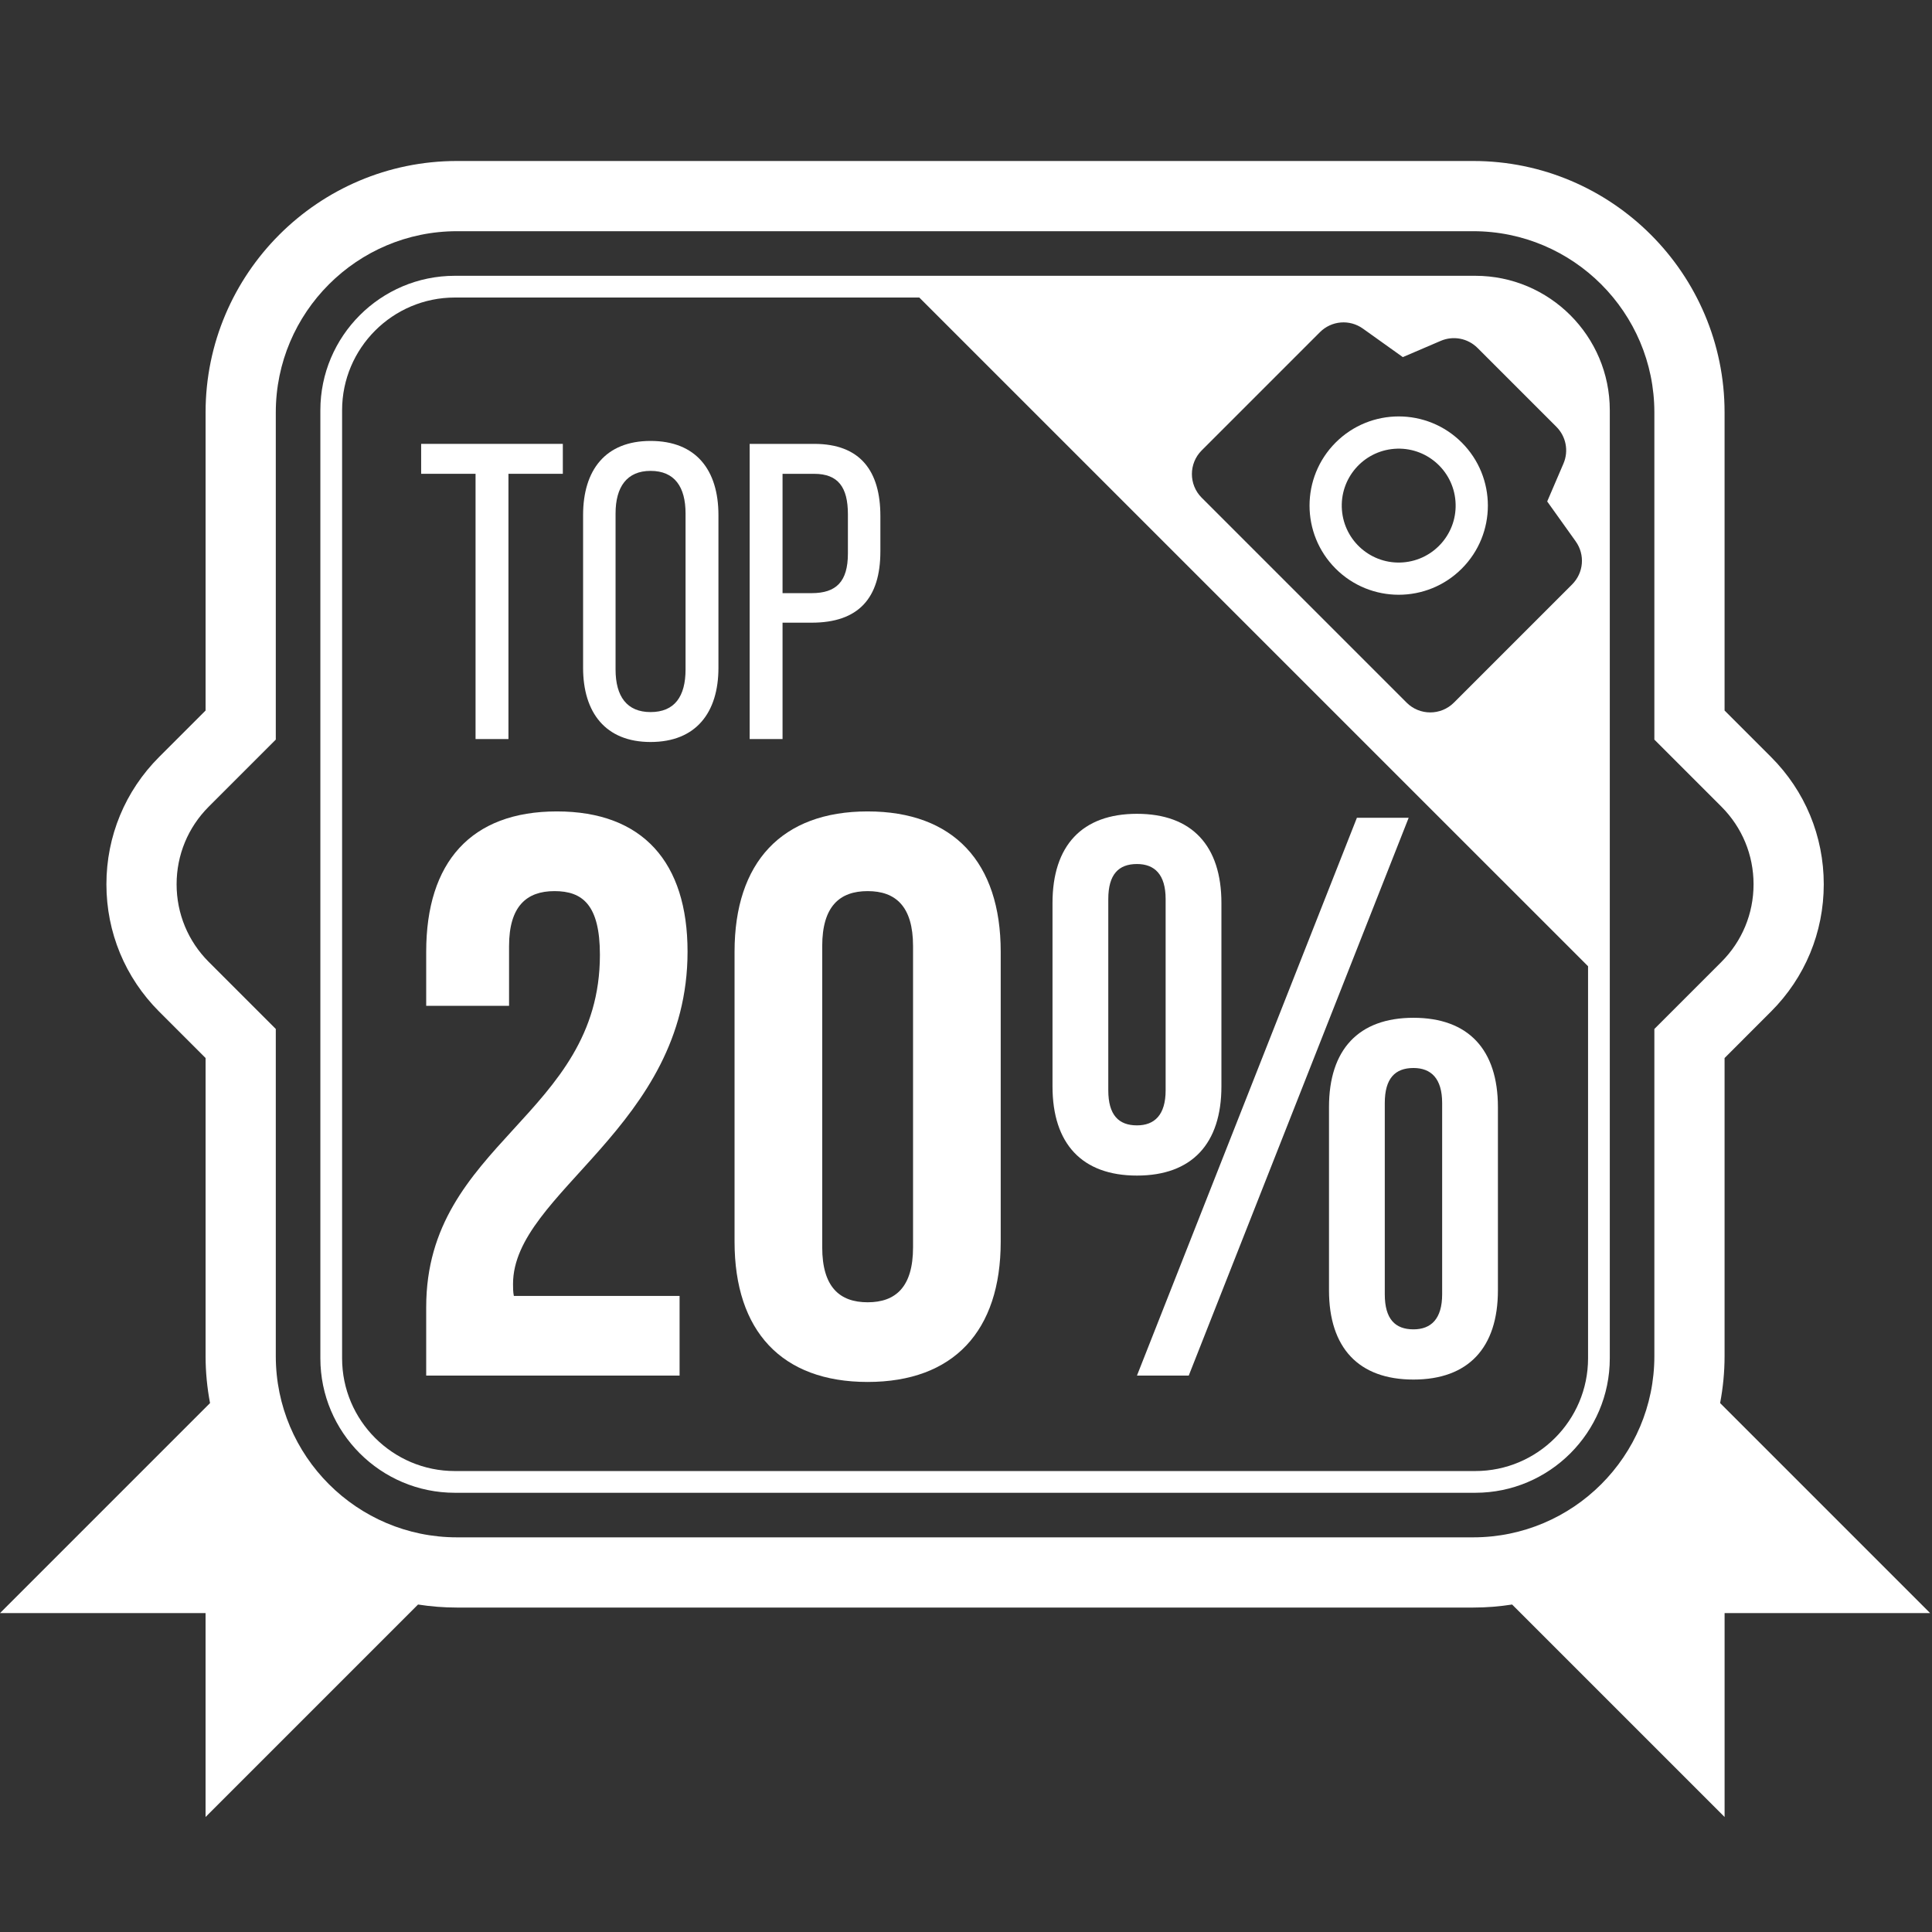 <svg width="88" height="88" viewBox="0 0 88 88" fill="none" xmlns="http://www.w3.org/2000/svg">
<rect x="0" y="0" width="88" height="88" fill="#333333" stroke="none"/>
<path fill-rule="evenodd" clip-rule="evenodd" d="M25.365 36.959C21.445 36.959 19.413 39.282 19.413 43.347V45.815H23.187V43.093C23.187 41.278 23.986 40.589 25.256 40.589C26.526 40.589 27.325 41.206 27.325 43.492C27.325 50.824 19.413 52.058 19.413 59.535V62.656H30.954V59.027H23.405C23.368 58.845 23.368 58.664 23.368 58.482C23.368 54.308 31.317 51.332 31.317 43.347C31.317 39.282 29.285 36.959 25.365 36.959Z" fill="white"/>
<path fill-rule="evenodd" clip-rule="evenodd" d="M35.644 28.362H36.97C39.102 28.362 40.1 27.248 40.1 25.116V23.503C40.1 21.467 39.198 20.218 37.085 20.218H34.146V33.663H35.644V28.362V28.362ZM35.644 21.582H37.085C38.18 21.582 38.621 22.196 38.621 23.425V25.212C38.621 26.499 38.084 27.017 36.97 27.017H35.644V21.582Z" fill="white"/>
<path fill-rule="evenodd" clip-rule="evenodd" d="M29.632 20.084C27.577 20.084 26.559 21.409 26.559 23.464V30.417C26.559 32.453 27.577 33.797 29.632 33.797C31.706 33.797 32.724 32.453 32.724 30.417V23.464C32.724 21.409 31.706 20.084 29.632 20.084ZM31.226 30.494C31.226 31.723 30.727 32.434 29.632 32.434C28.556 32.434 28.038 31.723 28.038 30.494V23.387C28.038 22.177 28.556 21.448 29.632 21.448C30.727 21.448 31.226 22.177 31.226 23.387V30.494Z" fill="white"/>
<path fill-rule="evenodd" clip-rule="evenodd" d="M21.661 33.663H23.159V21.581H25.636V20.218H19.183V21.581H21.661V33.663Z" fill="white"/>
<path fill-rule="evenodd" clip-rule="evenodd" d="M60.534 50.424V58.772C60.534 61.385 61.877 62.837 64.381 62.837C66.885 62.837 68.228 61.385 68.228 58.772V50.424C68.228 47.811 66.885 46.359 64.381 46.359C61.877 46.359 60.534 47.811 60.534 50.424ZM63.075 50.243C63.075 49.117 63.546 48.646 64.381 48.646C65.18 48.646 65.688 49.117 65.688 50.243V58.953C65.688 60.079 65.179 60.55 64.381 60.55C63.546 60.55 63.075 60.079 63.075 58.953V50.243Z" fill="white"/>
<path fill-rule="evenodd" clip-rule="evenodd" d="M60.837 20.157C59.252 21.743 59.251 24.315 60.837 25.901C62.423 27.487 64.996 27.487 66.581 25.901C68.167 24.315 68.167 21.743 66.581 20.157C64.995 18.571 62.424 18.571 60.837 20.157ZM63.908 25.616C62.48 25.726 61.233 24.657 61.123 23.228C61.013 21.8 62.082 20.553 63.511 20.443C64.939 20.333 66.186 21.402 66.295 22.831C66.406 24.259 65.336 25.506 63.908 25.616Z" fill="white"/>
<path fill-rule="evenodd" clip-rule="evenodd" d="M67.198 12.562H20.717C17.34 12.562 14.592 15.31 14.592 18.687V61.869C14.592 65.246 17.34 67.994 20.717 67.994H67.198C70.576 67.994 73.324 65.246 73.324 61.869V18.687C73.324 15.309 70.576 12.562 67.198 12.562ZM72.334 61.869C72.334 64.7 70.03 67.004 67.198 67.004H20.717C17.886 67.004 15.582 64.7 15.582 61.869V18.687C15.582 15.855 17.886 13.552 20.717 13.552H41.873L72.334 44.012V61.869ZM71.608 26.619L66.223 32.004C65.629 32.598 64.663 32.598 64.069 32.004L54.735 22.67C54.141 22.076 54.141 21.11 54.735 20.516L60.12 15.131C60.649 14.602 61.474 14.534 62.082 14.97L63.897 16.266L65.623 15.526C66.199 15.28 66.857 15.407 67.3 15.849L70.89 19.439C71.332 19.881 71.46 20.54 71.213 21.116L70.473 22.841L71.77 24.657C72.205 25.265 72.137 26.09 71.608 26.619Z" fill="white"/>
<path fill-rule="evenodd" clip-rule="evenodd" d="M78.349 63.908C78.48 63.215 78.552 62.502 78.552 61.771V48.192L80.667 46.076C82.216 44.528 83.07 42.468 83.07 40.277C83.07 38.087 82.216 36.027 80.667 34.478L78.552 32.363V18.784C78.552 12.47 73.415 7.333 67.101 7.333H20.815C14.501 7.333 9.364 12.47 9.364 18.784V32.363L7.249 34.478C5.7 36.028 4.847 38.087 4.847 40.278C4.847 42.468 5.7 44.528 7.249 46.077L9.364 48.192V61.771C9.364 62.502 9.436 63.216 9.567 63.908L0 73.475H9.363V82.762L19.041 73.084C19.62 73.174 20.212 73.222 20.815 73.222H67.101C67.704 73.222 68.296 73.174 68.875 73.084L78.553 82.762V73.475H87.916L78.349 63.908ZM75.354 61.771C75.354 66.322 71.652 70.024 67.101 70.024H20.815C16.264 70.024 12.562 66.322 12.562 61.771V46.868L9.51 43.816C8.565 42.871 8.044 41.614 8.044 40.278C8.044 38.941 8.565 37.685 9.51 36.74L12.562 33.688V18.785C12.562 14.234 16.264 10.531 20.815 10.531H67.101C71.652 10.531 75.354 14.234 75.354 18.785V33.688L78.406 36.74C79.351 37.685 79.872 38.941 79.872 40.278C79.872 41.614 79.351 42.871 78.406 43.816L75.354 46.868V61.771V61.771Z" fill="white"/>
<path fill-rule="evenodd" clip-rule="evenodd" d="M33.458 43.347V56.559C33.458 60.623 35.6 62.946 39.52 62.946C43.439 62.946 45.581 60.623 45.581 56.559V43.347C45.581 39.282 43.439 36.959 39.52 36.959C35.6 36.959 33.458 39.282 33.458 43.347ZM41.588 43.093V56.813C41.588 58.627 40.79 59.317 39.52 59.317C38.249 59.317 37.451 58.627 37.451 56.813V43.093C37.451 41.278 38.249 40.589 39.52 40.589C40.79 40.589 41.588 41.278 41.588 43.093Z" fill="white"/>
<path fill-rule="evenodd" clip-rule="evenodd" d="M54.146 62.656L64.163 37.249H61.805L51.787 62.656H54.146Z" fill="white"/>
<path fill-rule="evenodd" clip-rule="evenodd" d="M51.787 53.546C54.291 53.546 55.634 52.094 55.634 49.481V41.133C55.634 38.52 54.291 37.068 51.787 37.068C49.282 37.068 47.94 38.52 47.94 41.133V49.481C47.94 52.094 49.282 53.546 51.787 53.546ZM50.481 40.951C50.481 39.826 50.952 39.355 51.787 39.355C52.586 39.355 53.093 39.826 53.093 40.951V49.662C53.093 50.787 52.585 51.259 51.787 51.259C50.952 51.259 50.481 50.787 50.481 49.662V40.951Z" fill="white"/>
</svg>
